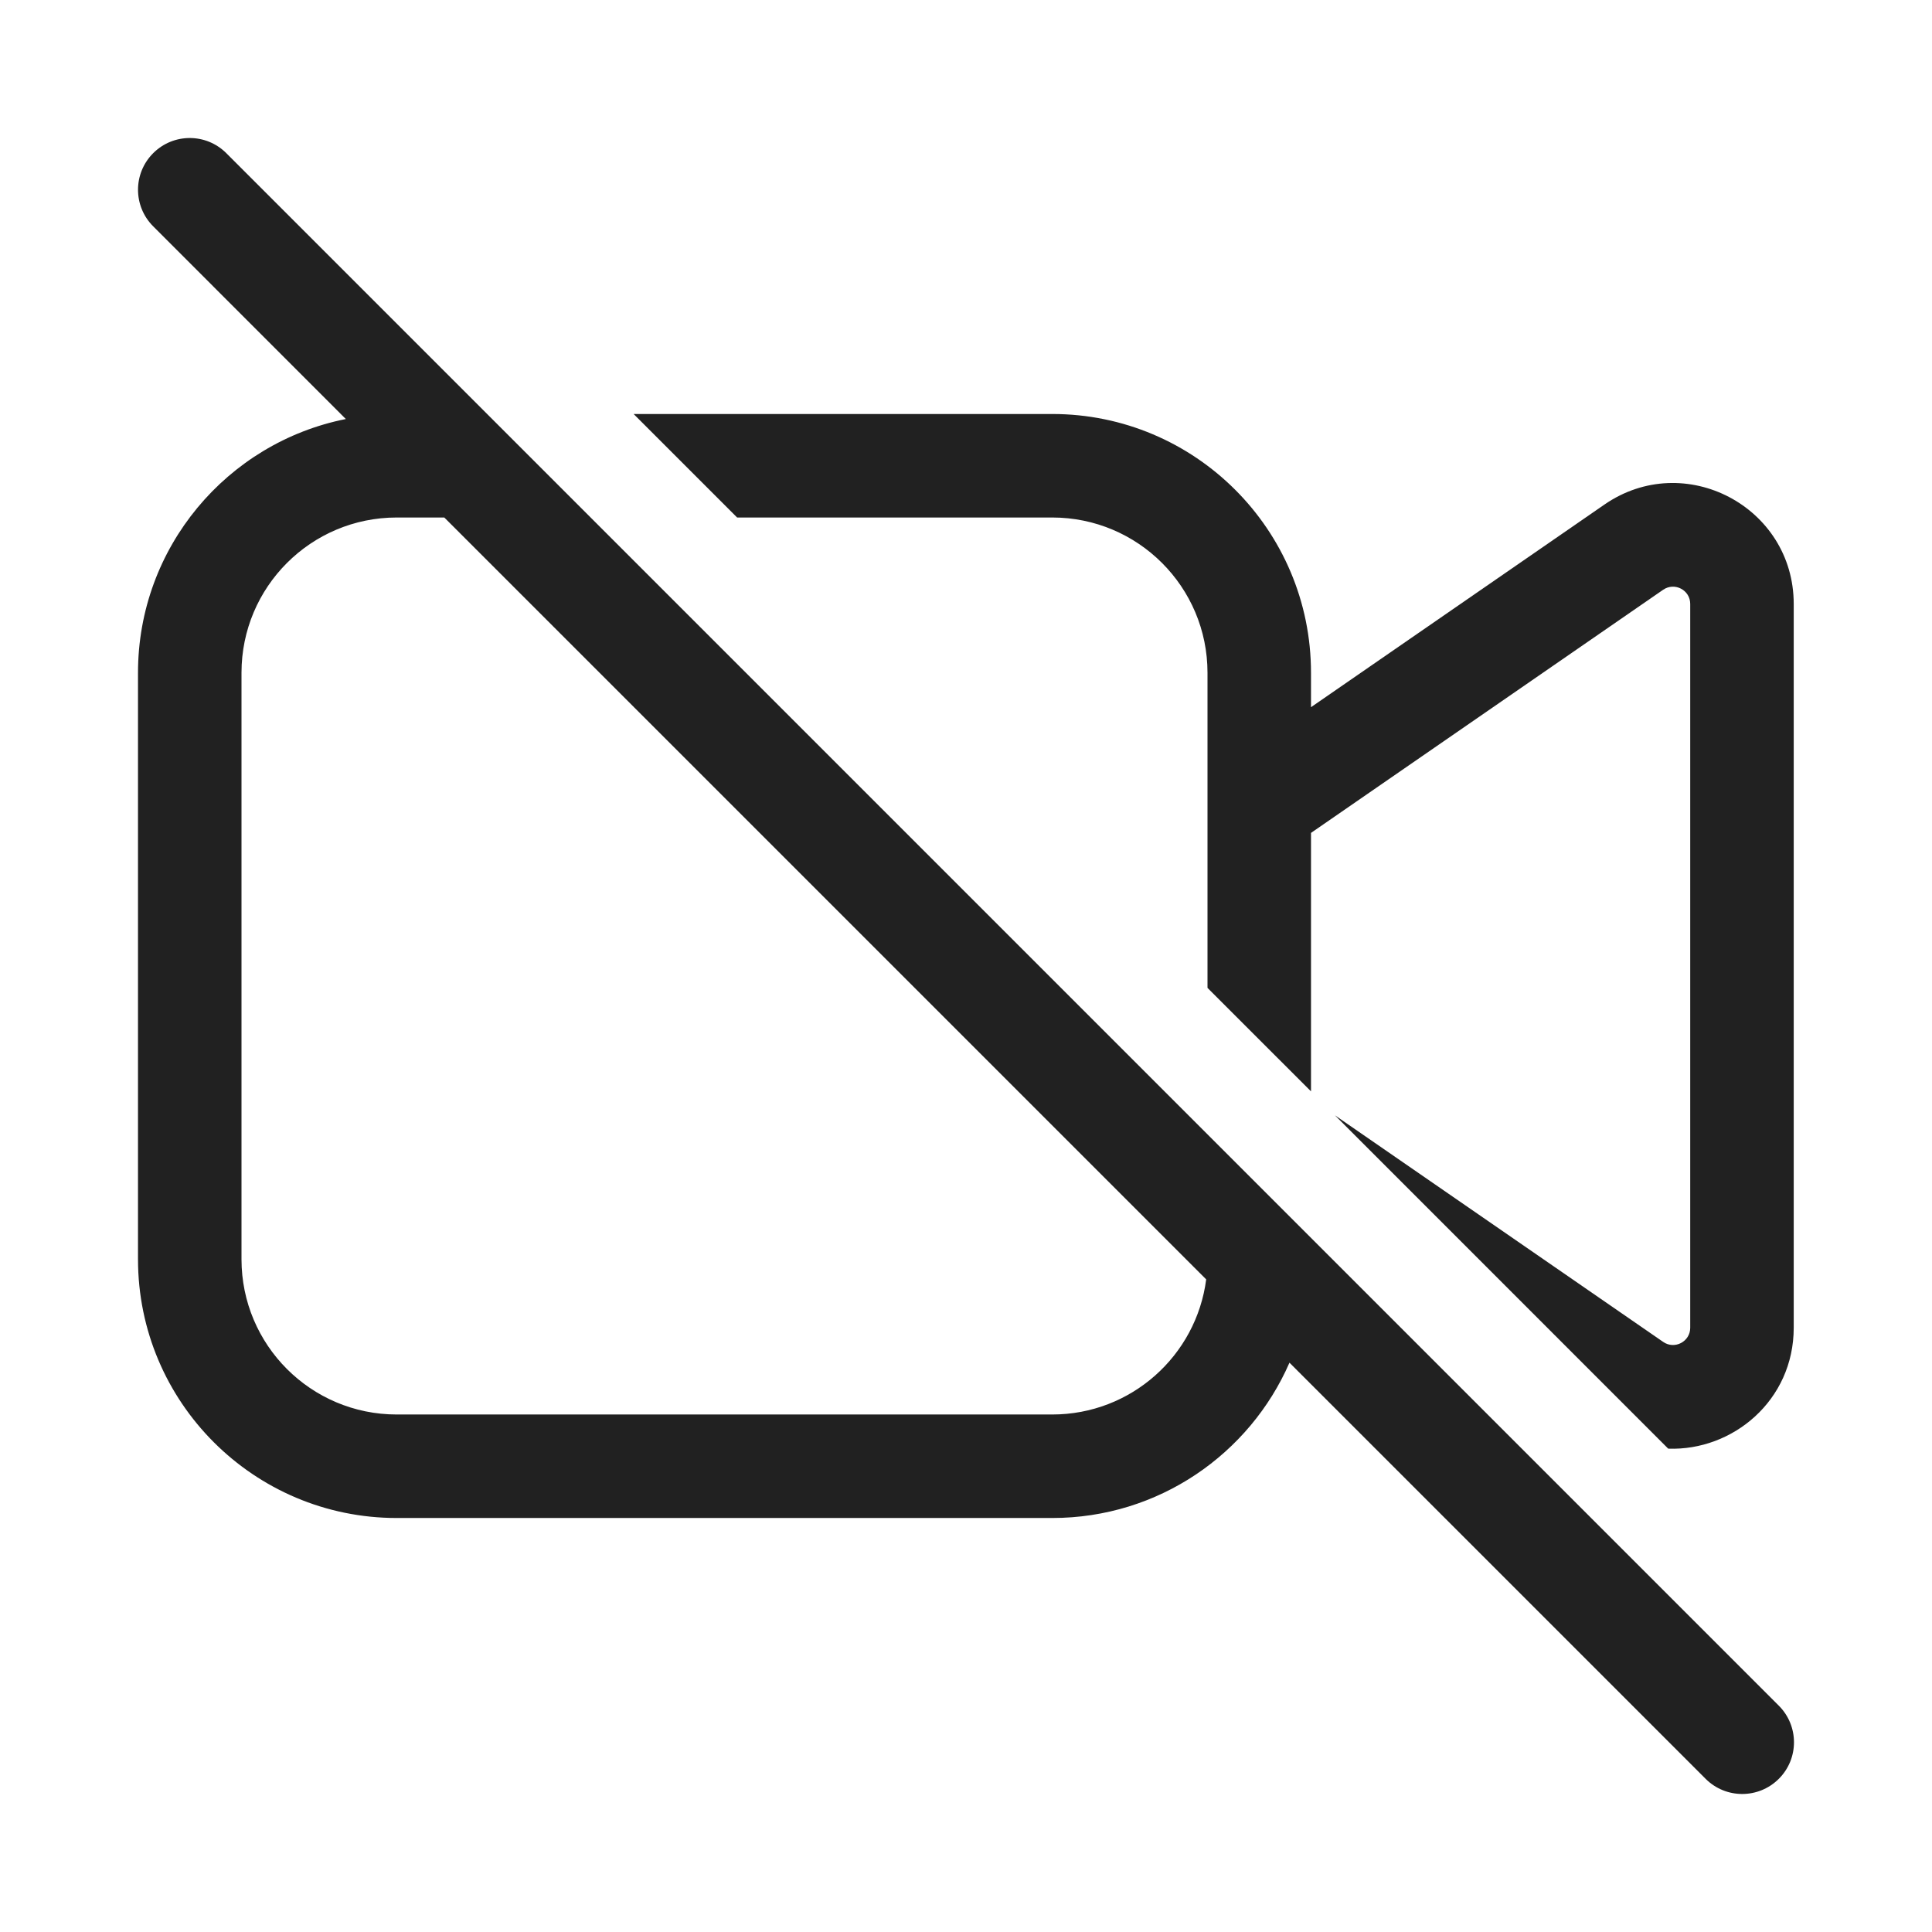 <svg width="28" height="28" viewBox="0 0 28 28" fill="none" xmlns="http://www.w3.org/2000/svg">
<path d="M3.28 2.22C2.987 1.927 2.513 1.927 2.22 2.22C1.927 2.513 1.927 2.987 2.22 3.28L5.012 6.073C3.294 6.415 2 7.932 2 9.75V18.25C2 20.321 3.679 22 5.75 22H15.25C16.788 22 18.11 21.074 18.688 19.749L24.719 25.78C25.012 26.073 25.487 26.073 25.78 25.78C26.073 25.488 26.073 25.013 25.78 24.72L3.28 2.22ZM17.481 18.542C17.338 19.647 16.394 20.5 15.25 20.5H5.75C4.507 20.5 3.5 19.493 3.5 18.25V9.75C3.5 8.507 4.507 7.5 5.75 7.5H6.439L17.481 18.542ZM9.183 6L10.683 7.5H15.25C16.493 7.5 17.5 8.507 17.5 9.75V14.317L19 15.817V12.071L24.104 8.547C24.27 8.433 24.496 8.551 24.496 8.753V19.243C24.496 19.444 24.27 19.563 24.104 19.448L19.347 16.164L24.177 20.995C25.11 21.029 25.996 20.298 25.996 19.243V8.753C25.996 7.342 24.412 6.511 23.252 7.313L19 10.249V9.75C19 7.679 17.321 6 15.25 6H9.183Z" fill="#212121"/>
</svg>
